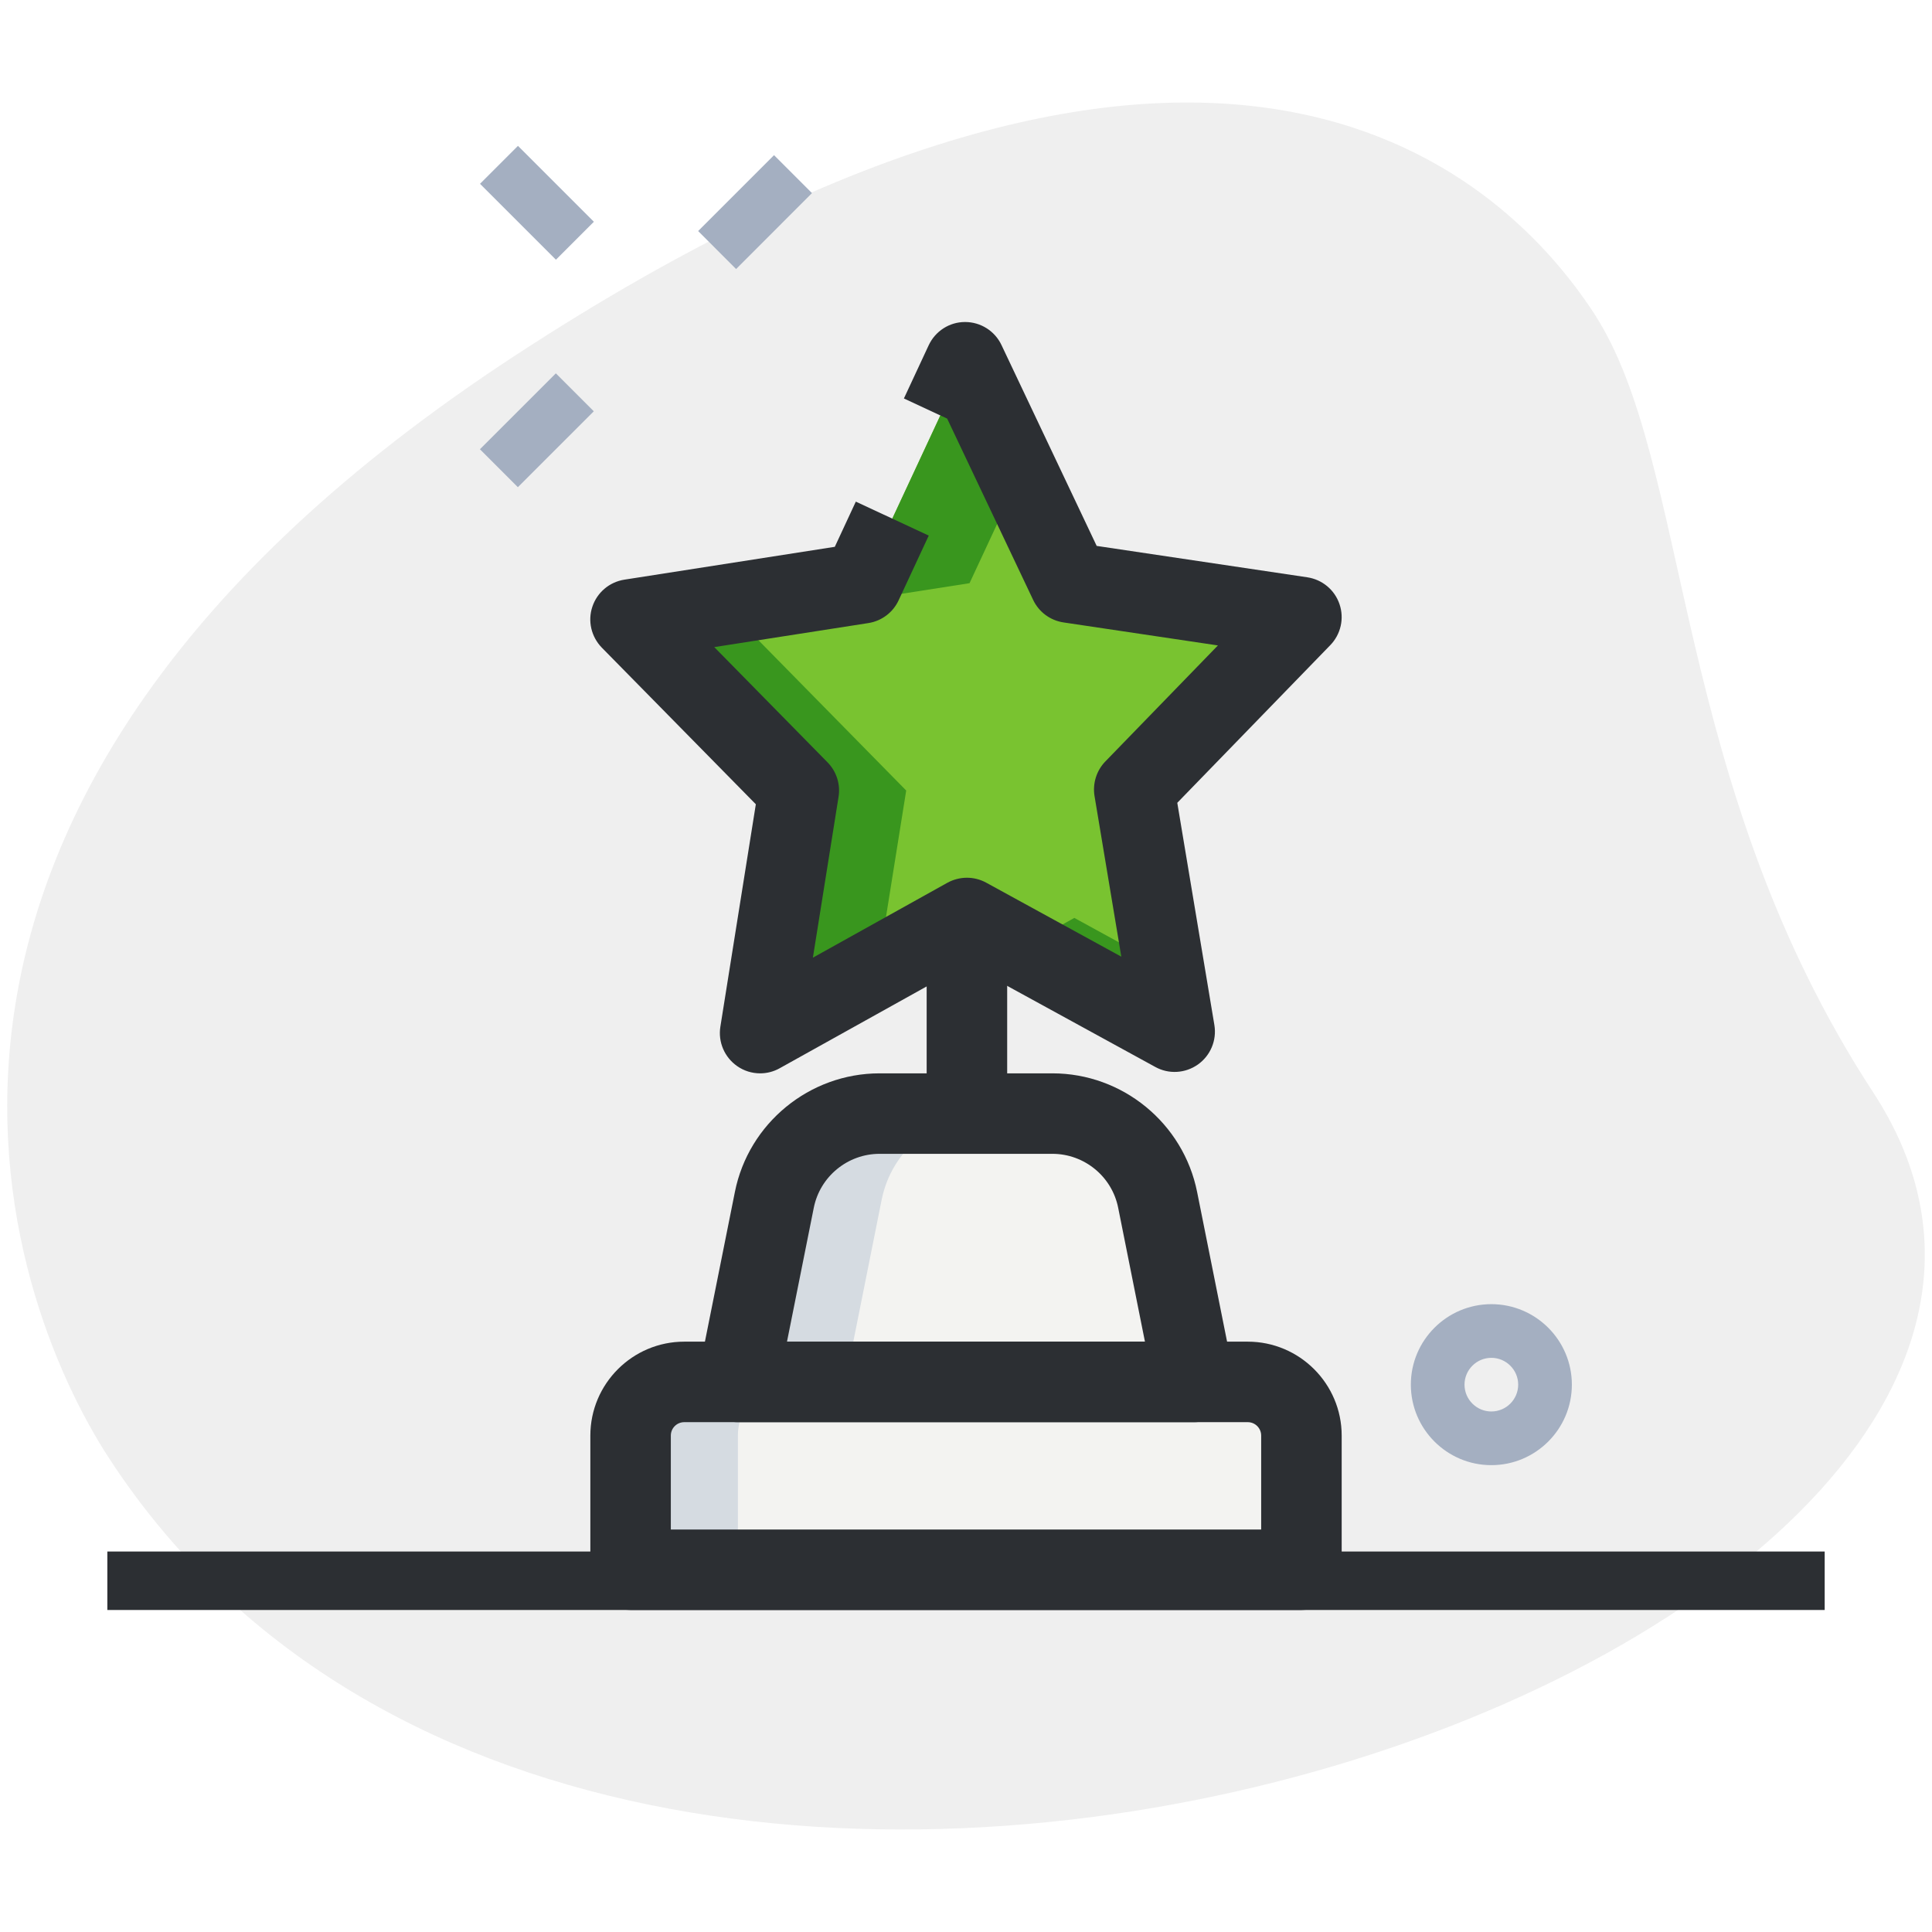 <svg width="64" height="64" viewBox="0 0 64 64" fill="none" xmlns="http://www.w3.org/2000/svg">
<path d="M62.052 36.187C55.328 25.892 56.043 15.339 52.802 10.377C49.561 5.415 39.903 -3.14 17.081 11.767C-5.74 26.674 0.064 42.878 3.631 48.334C20.32 73.885 73.961 54.42 62.052 36.187Z" fill="#EFEFEF"/>
<path d="M23.127 7.654L25.641 5.14L26.898 6.397L24.384 8.912L23.127 7.654Z" fill="#A4AFC1"/>
<path d="M15.898 14.882L18.413 12.368L19.67 13.625L17.155 16.139L15.898 14.882Z" fill="#A4AFC1"/>
<path d="M15.901 6.089L17.158 4.832L19.673 7.346L18.416 8.603L15.901 6.089Z" fill="#A4AFC1"/>
<path d="M49.403 48.535C47.933 48.535 46.736 47.339 46.736 45.868C46.736 44.398 47.933 43.202 49.403 43.202C50.873 43.202 52.07 44.398 52.07 45.868C52.07 47.339 50.873 48.535 49.403 48.535ZM49.403 44.98C48.914 44.98 48.514 45.378 48.514 45.868C48.514 46.359 48.914 46.757 49.403 46.757C49.892 46.757 50.292 46.359 50.292 45.868C50.292 45.378 49.892 44.98 49.403 44.98Z" fill="#A4AFC1"/>
<path d="M32.034 30.407L25.18 34.222L26.464 26.187L20.889 20.517L28.562 19.319L31.971 12L35.429 19.296L43.111 20.441L37.575 26.148L38.914 34.176L32.034 30.407Z" fill="#79C330"/>
<path d="M43.111 52H20.889V47.556C20.889 46.574 21.685 45.778 22.666 45.778H41.333C42.315 45.778 43.111 46.574 43.111 47.556V52Z" fill="#F3F3F1"/>
<path d="M39.556 45.778H24.444L25.65 39.748C25.982 38.085 27.442 36.889 29.136 36.889H34.862C36.556 36.889 38.016 38.085 38.348 39.748L39.556 45.778Z" fill="#F3F3F1"/>
<path d="M29.082 32.05L30.019 26.187L24.444 20.517L32.117 19.319L33.765 15.783L31.971 12L28.562 19.319L20.889 20.517L26.464 26.187L25.18 34.222L29.082 32.05Z" fill="#39961E"/>
<path d="M35.589 30.407L33.825 31.388L38.913 34.176L38.556 32.032L35.589 30.407Z" fill="#39961E"/>
<path d="M32.693 36.889H29.138C27.444 36.889 25.984 38.085 25.651 39.748L24.444 45.778H28L29.205 39.748C29.538 38.085 30.997 36.889 32.693 36.889Z" fill="#D5DBE1"/>
<path d="M26.222 45.778H22.666C21.685 45.778 20.889 46.574 20.889 47.556V52H24.444V47.556C24.444 46.574 25.241 45.778 26.222 45.778Z" fill="#D5DBE1"/>
<path d="M25.181 35.556C24.912 35.556 24.644 35.475 24.416 35.314C23.998 35.02 23.783 34.516 23.863 34.012L25.038 26.642L19.936 21.454C19.588 21.097 19.463 20.574 19.622 20.101C19.778 19.627 20.187 19.28 20.683 19.202L27.654 18.114L28.35 16.617L30.766 17.742L29.769 19.884C29.582 20.288 29.207 20.571 28.766 20.64L23.661 21.436L27.413 25.253C27.71 25.556 27.846 25.98 27.778 26.398L26.928 31.724L31.381 29.244C31.785 29.022 32.269 29.02 32.672 29.241L37.145 31.691L36.258 26.372C36.189 25.954 36.322 25.527 36.617 25.223L40.345 21.381L35.232 20.619C34.791 20.553 34.414 20.274 34.224 19.872L31.376 13.867L29.943 13.2L30.761 11.444C30.98 10.969 31.449 10.668 31.965 10.667H31.97C32.486 10.667 32.955 10.964 33.175 11.429L36.329 18.084L43.307 19.124C43.801 19.198 44.214 19.541 44.373 20.014C44.535 20.487 44.416 21.012 44.068 21.371L38.999 26.594L40.228 33.956C40.311 34.459 40.1 34.967 39.684 35.262C39.264 35.559 38.715 35.591 38.27 35.344L32.036 31.931L25.828 35.387C25.627 35.5 25.403 35.556 25.181 35.556Z" fill="#2C2F33"/>
<path d="M43.111 53.333H20.889C20.153 53.333 19.556 52.736 19.556 52V47.556C19.556 45.84 20.951 44.444 22.667 44.444H41.333C43.049 44.444 44.445 45.84 44.445 47.556V52C44.445 52.736 43.847 53.333 43.111 53.333ZM22.222 50.667H41.778V47.556C41.778 47.31 41.579 47.111 41.333 47.111H22.667C22.421 47.111 22.222 47.31 22.222 47.556V50.667Z" fill="#2C2F33"/>
<path d="M39.555 47.111H24.444C24.044 47.111 23.665 46.931 23.413 46.624C23.16 46.316 23.059 45.909 23.137 45.516L24.344 39.486C24.798 37.209 26.814 35.556 29.137 35.556H34.863C37.187 35.556 39.201 37.209 39.656 39.486L40.863 45.516C40.942 45.907 40.84 46.315 40.588 46.624C40.335 46.933 39.955 47.111 39.555 47.111ZM26.07 44.444H37.928L37.041 40.009C36.835 38.972 35.918 38.222 34.862 38.222H29.137C28.081 38.222 27.166 38.972 26.958 40.007L26.07 44.444Z" fill="#2C2F33"/>
<path d="M30.697 30.699H33.364V36.444H30.697V30.699Z" fill="#2C2F33"/>
<path d="M3.556 51.396H60.445V53.333H3.556V51.396Z" fill="#2C2F33"/>
</svg>
